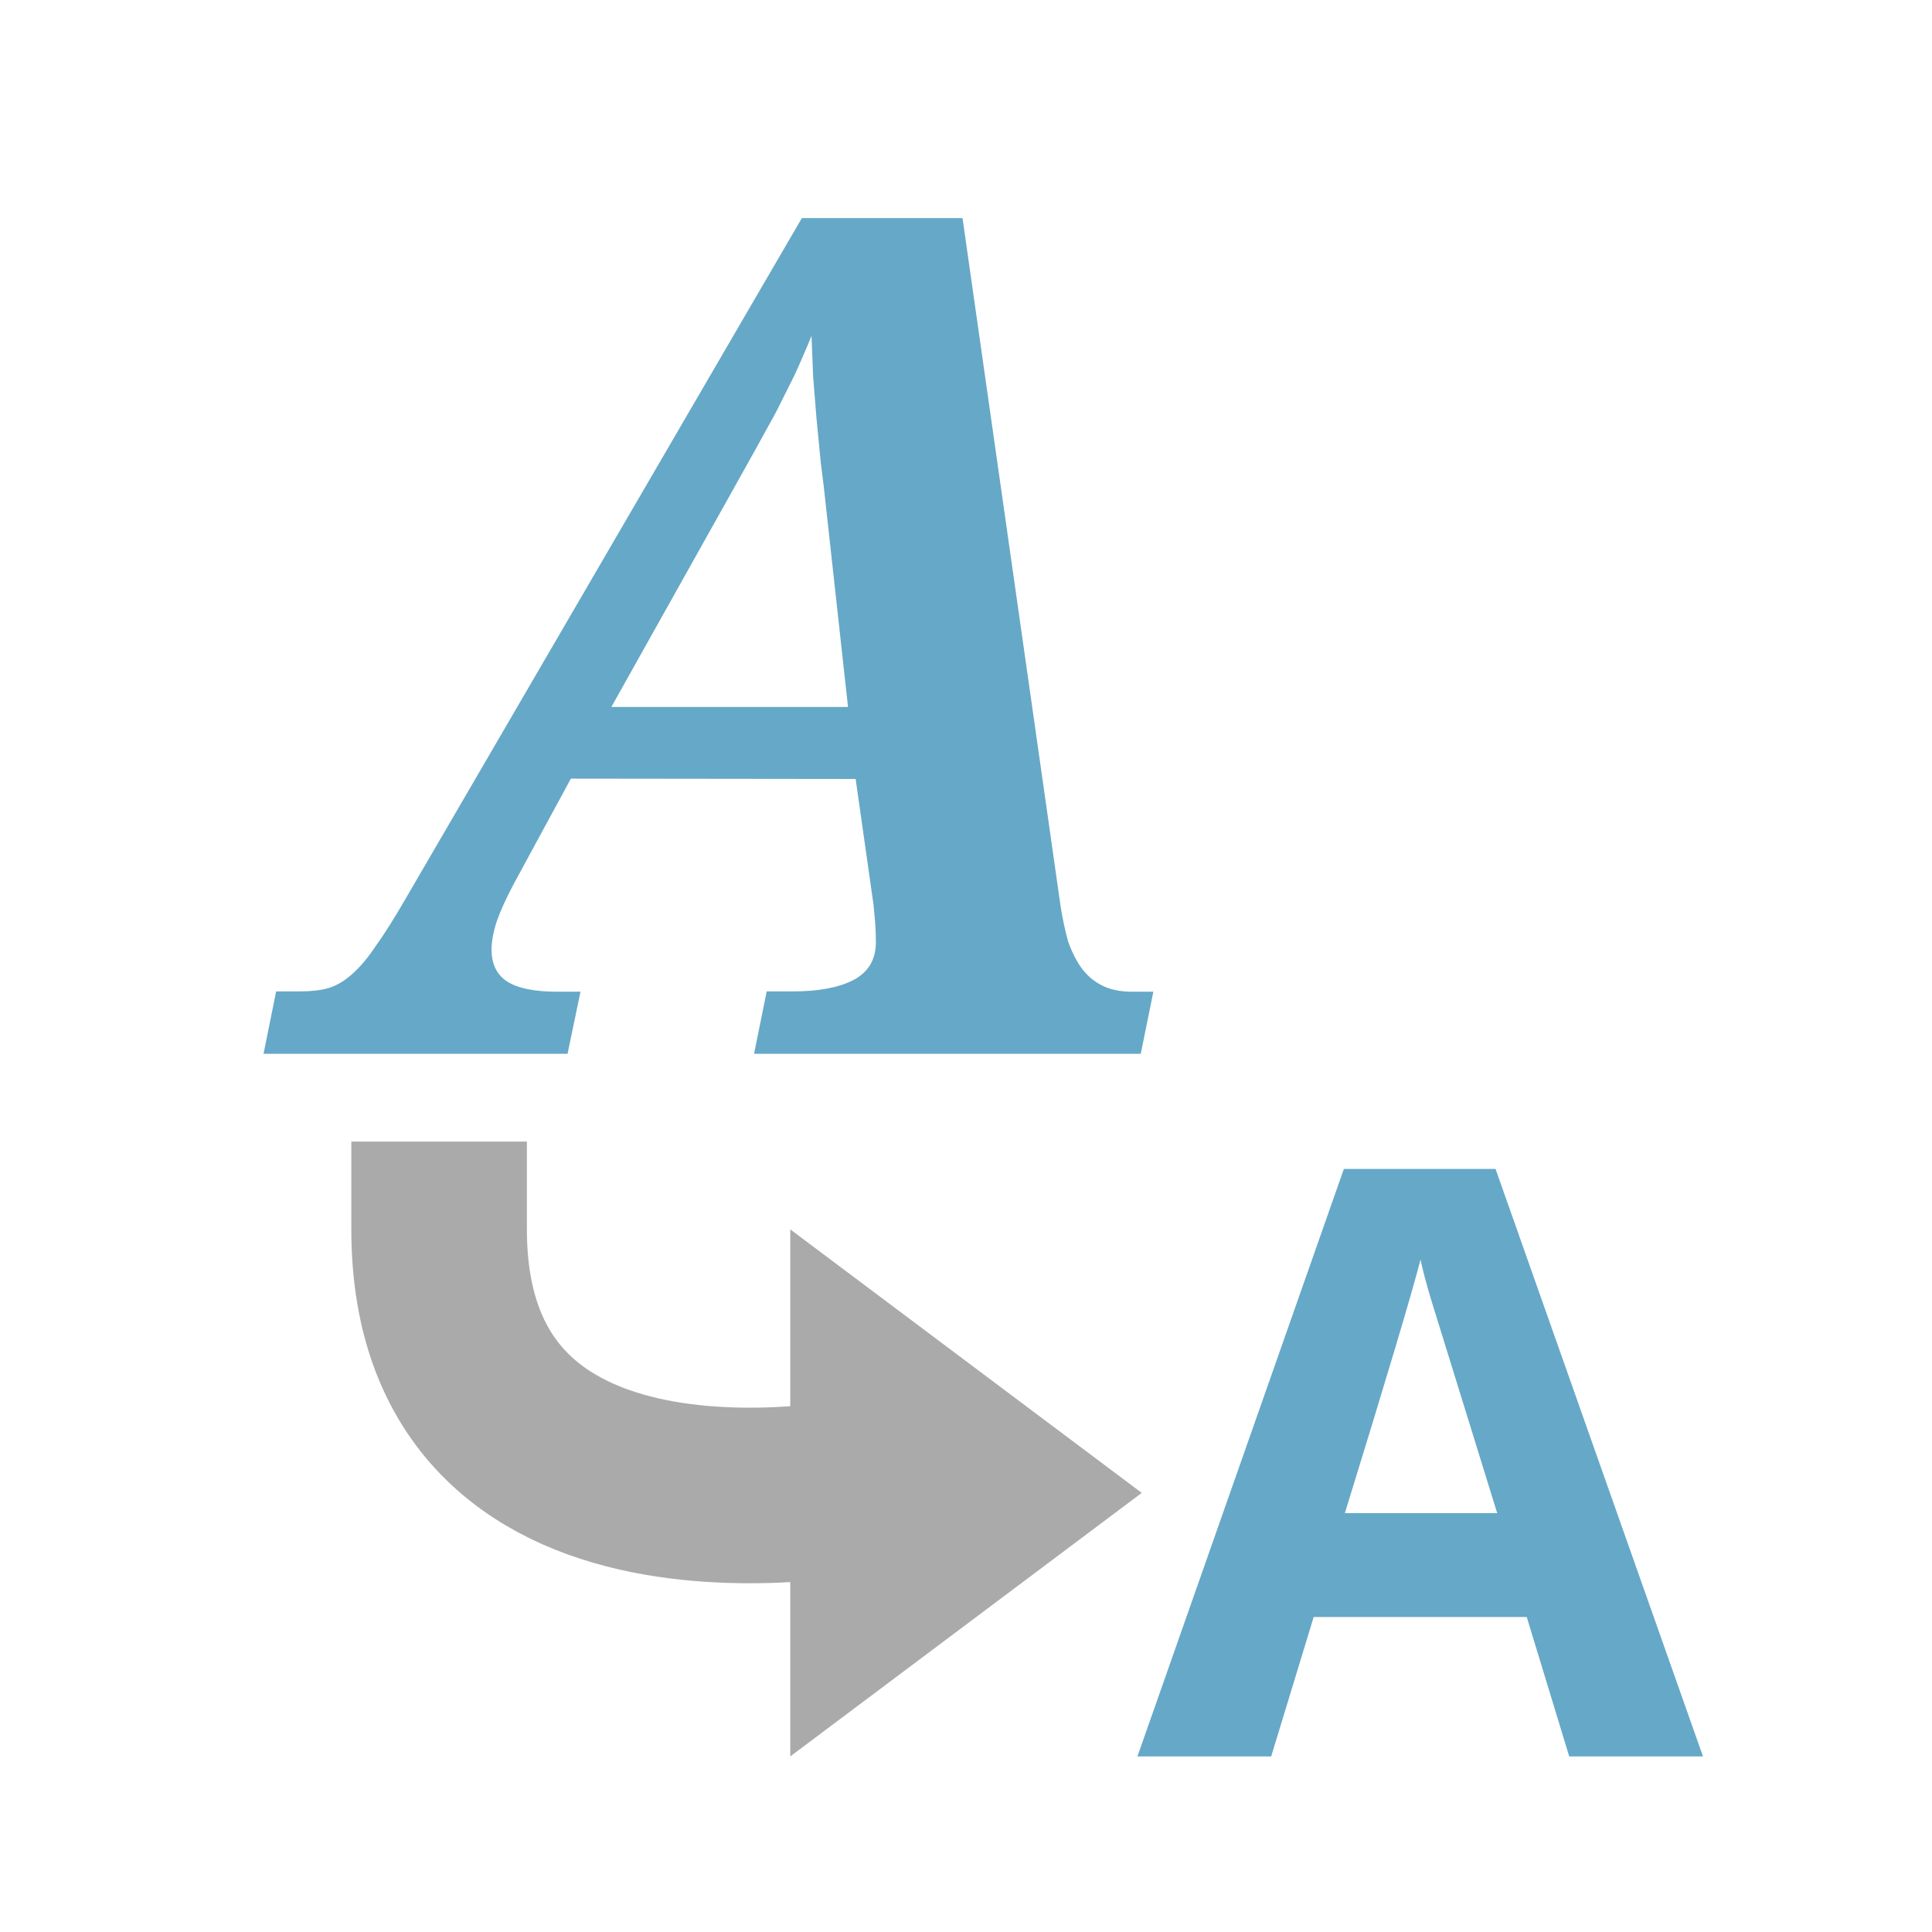<svg xmlns="http://www.w3.org/2000/svg" width="22" height="22" viewBox="0 0 5.821 5.821"><path d="M1.72 2.346l-.172.317q-.034.064-.051.112-.016.049-.016.086 0 .066.048.097.049.03.15.03h.07l-.039.187H.794l.038-.188h.074q.048 0 .084-.01.038-.012.072-.043.035-.031.071-.085.038-.053.086-.136L2.416.657H2.9l.296 2.077q.009.055.022.102.016.046.04.08.024.033.06.052.038.02.093.02h.064l-.038.187H2.272l.038-.188h.08q.114 0 .181-.034.068-.036.068-.114 0-.029-.002-.057l-.005-.055-.054-.38zm.77-.807q-.008-.078-.017-.145L2.46 1.26l-.01-.124-.005-.124q-.026.064-.052.12l-.055.11-.065.118-.081.145-.35.625h.713zm2.238 3.753l-.128-.42h-.642l-.128.42h-.403l.622-1.77h.457l.625 1.77zm-.217-.733l-.2-.646q-.022-.074-.031-.118-.04.155-.228.764z" fill="#66a8c7"/><path d="M1.323 3.704c0 1.059 1.323.764 1.323.764" fill="none" stroke="#aaa" stroke-width=".529" stroke-linecap="square"/><path d="M2.381 3.704v1.588l1.059-.794z" fill="#aaa"/></svg>